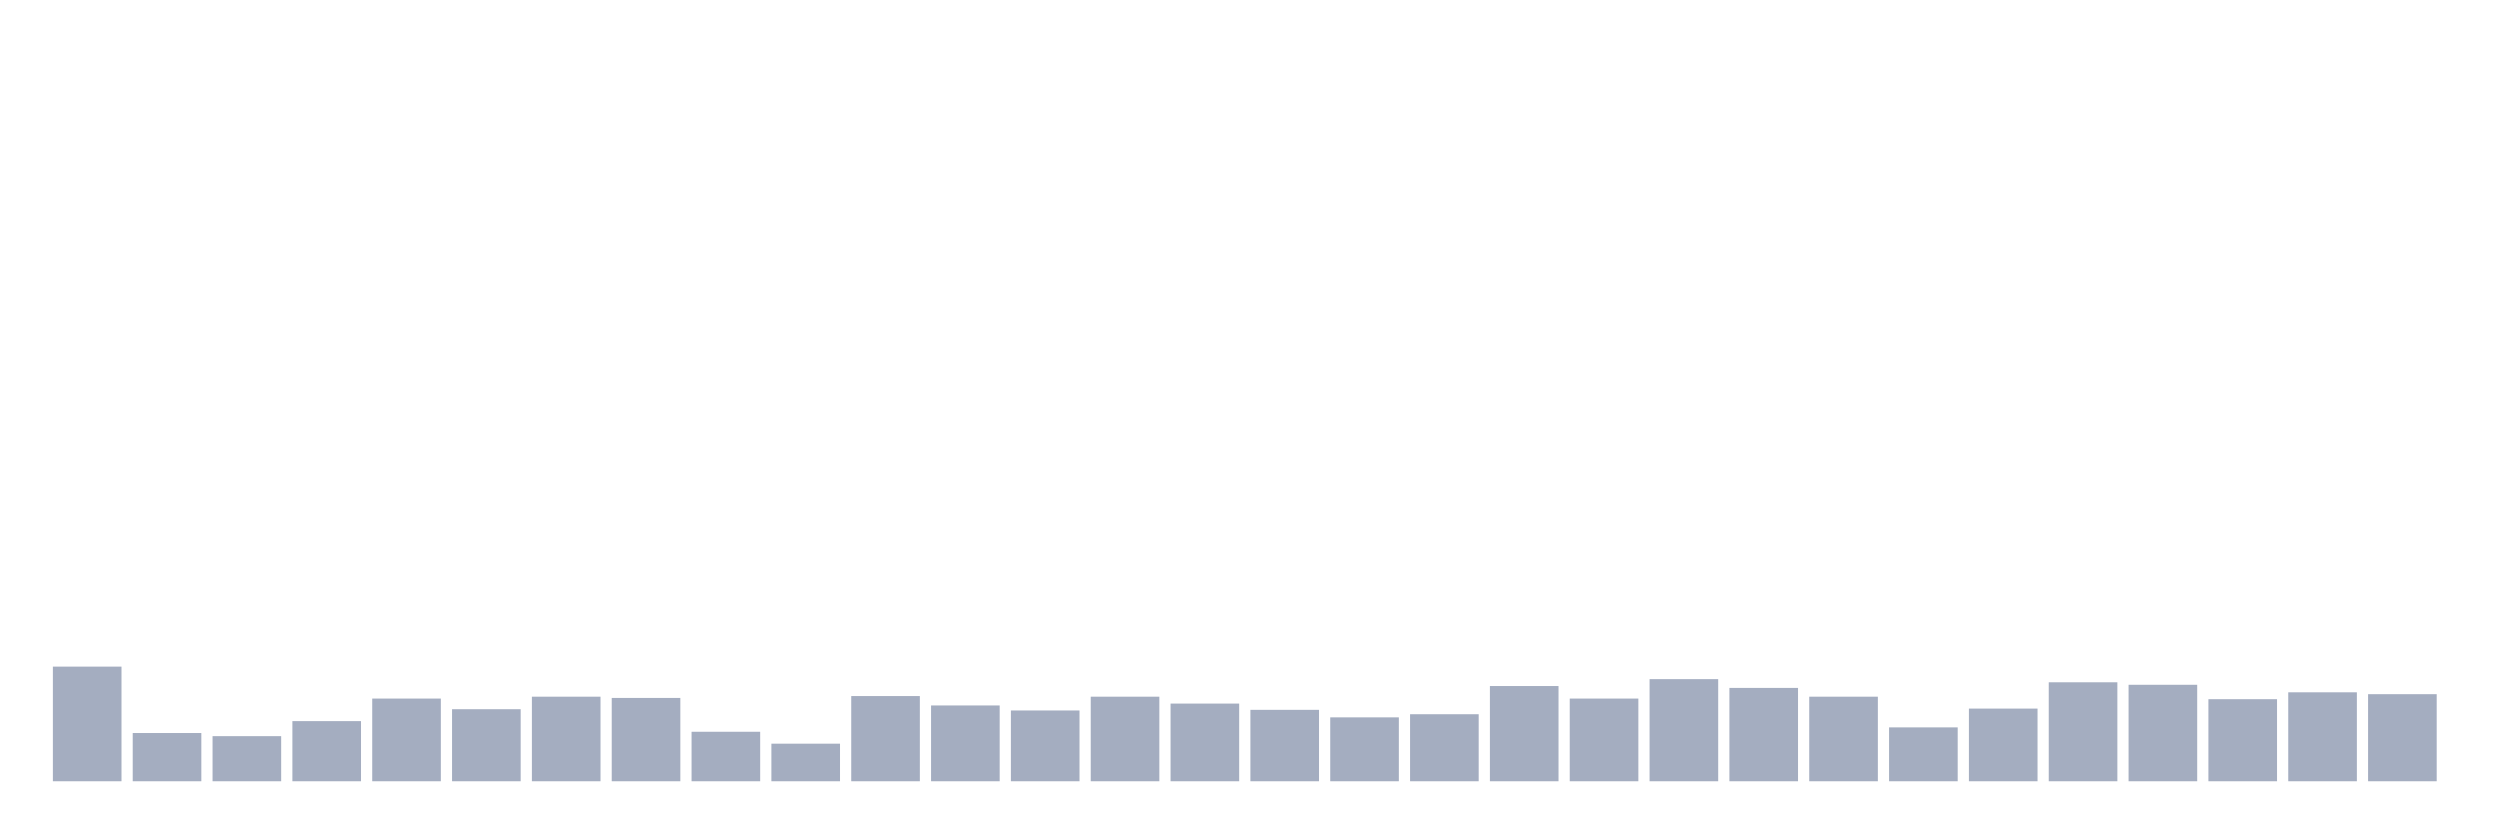 <svg xmlns="http://www.w3.org/2000/svg" viewBox="0 0 480 160"><g transform="translate(10,10)"><rect class="bar" x="0.153" width="13.175" y="117.99" height="22.01" fill="rgb(164,173,192)"></rect><rect class="bar" x="15.482" width="13.175" y="130.739" height="9.261" fill="rgb(164,173,192)"></rect><rect class="bar" x="30.81" width="13.175" y="131.34" height="8.66" fill="rgb(164,173,192)"></rect><rect class="bar" x="46.138" width="13.175" y="128.454" height="11.546" fill="rgb(164,173,192)"></rect><rect class="bar" x="61.466" width="13.175" y="124.124" height="15.876" fill="rgb(164,173,192)"></rect><rect class="bar" x="76.794" width="13.175" y="126.168" height="13.832" fill="rgb(164,173,192)"></rect><rect class="bar" x="92.123" width="13.175" y="123.763" height="16.237" fill="rgb(164,173,192)"></rect><rect class="bar" x="107.451" width="13.175" y="124.003" height="15.997" fill="rgb(164,173,192)"></rect><rect class="bar" x="122.779" width="13.175" y="130.498" height="9.502" fill="rgb(164,173,192)"></rect><rect class="bar" x="138.107" width="13.175" y="132.784" height="7.216" fill="rgb(164,173,192)"></rect><rect class="bar" x="153.436" width="13.175" y="123.643" height="16.357" fill="rgb(164,173,192)"></rect><rect class="bar" x="168.764" width="13.175" y="125.447" height="14.553" fill="rgb(164,173,192)"></rect><rect class="bar" x="184.092" width="13.175" y="126.409" height="13.591" fill="rgb(164,173,192)"></rect><rect class="bar" x="199.42" width="13.175" y="123.763" height="16.237" fill="rgb(164,173,192)"></rect><rect class="bar" x="214.748" width="13.175" y="125.086" height="14.914" fill="rgb(164,173,192)"></rect><rect class="bar" x="230.077" width="13.175" y="126.289" height="13.711" fill="rgb(164,173,192)"></rect><rect class="bar" x="245.405" width="13.175" y="127.732" height="12.268" fill="rgb(164,173,192)"></rect><rect class="bar" x="260.733" width="13.175" y="127.131" height="12.869" fill="rgb(164,173,192)"></rect><rect class="bar" x="276.061" width="13.175" y="121.718" height="18.282" fill="rgb(164,173,192)"></rect><rect class="bar" x="291.39" width="13.175" y="124.124" height="15.876" fill="rgb(164,173,192)"></rect><rect class="bar" x="306.718" width="13.175" y="120.395" height="19.605" fill="rgb(164,173,192)"></rect><rect class="bar" x="322.046" width="13.175" y="122.079" height="17.921" fill="rgb(164,173,192)"></rect><rect class="bar" x="337.374" width="13.175" y="123.763" height="16.237" fill="rgb(164,173,192)"></rect><rect class="bar" x="352.702" width="13.175" y="129.656" height="10.344" fill="rgb(164,173,192)"></rect><rect class="bar" x="368.031" width="13.175" y="126.048" height="13.952" fill="rgb(164,173,192)"></rect><rect class="bar" x="383.359" width="13.175" y="120.997" height="19.003" fill="rgb(164,173,192)"></rect><rect class="bar" x="398.687" width="13.175" y="121.478" height="18.522" fill="rgb(164,173,192)"></rect><rect class="bar" x="414.015" width="13.175" y="124.244" height="15.756" fill="rgb(164,173,192)"></rect><rect class="bar" x="429.344" width="13.175" y="122.921" height="17.079" fill="rgb(164,173,192)"></rect><rect class="bar" x="444.672" width="13.175" y="123.282" height="16.718" fill="rgb(164,173,192)"></rect></g></svg>